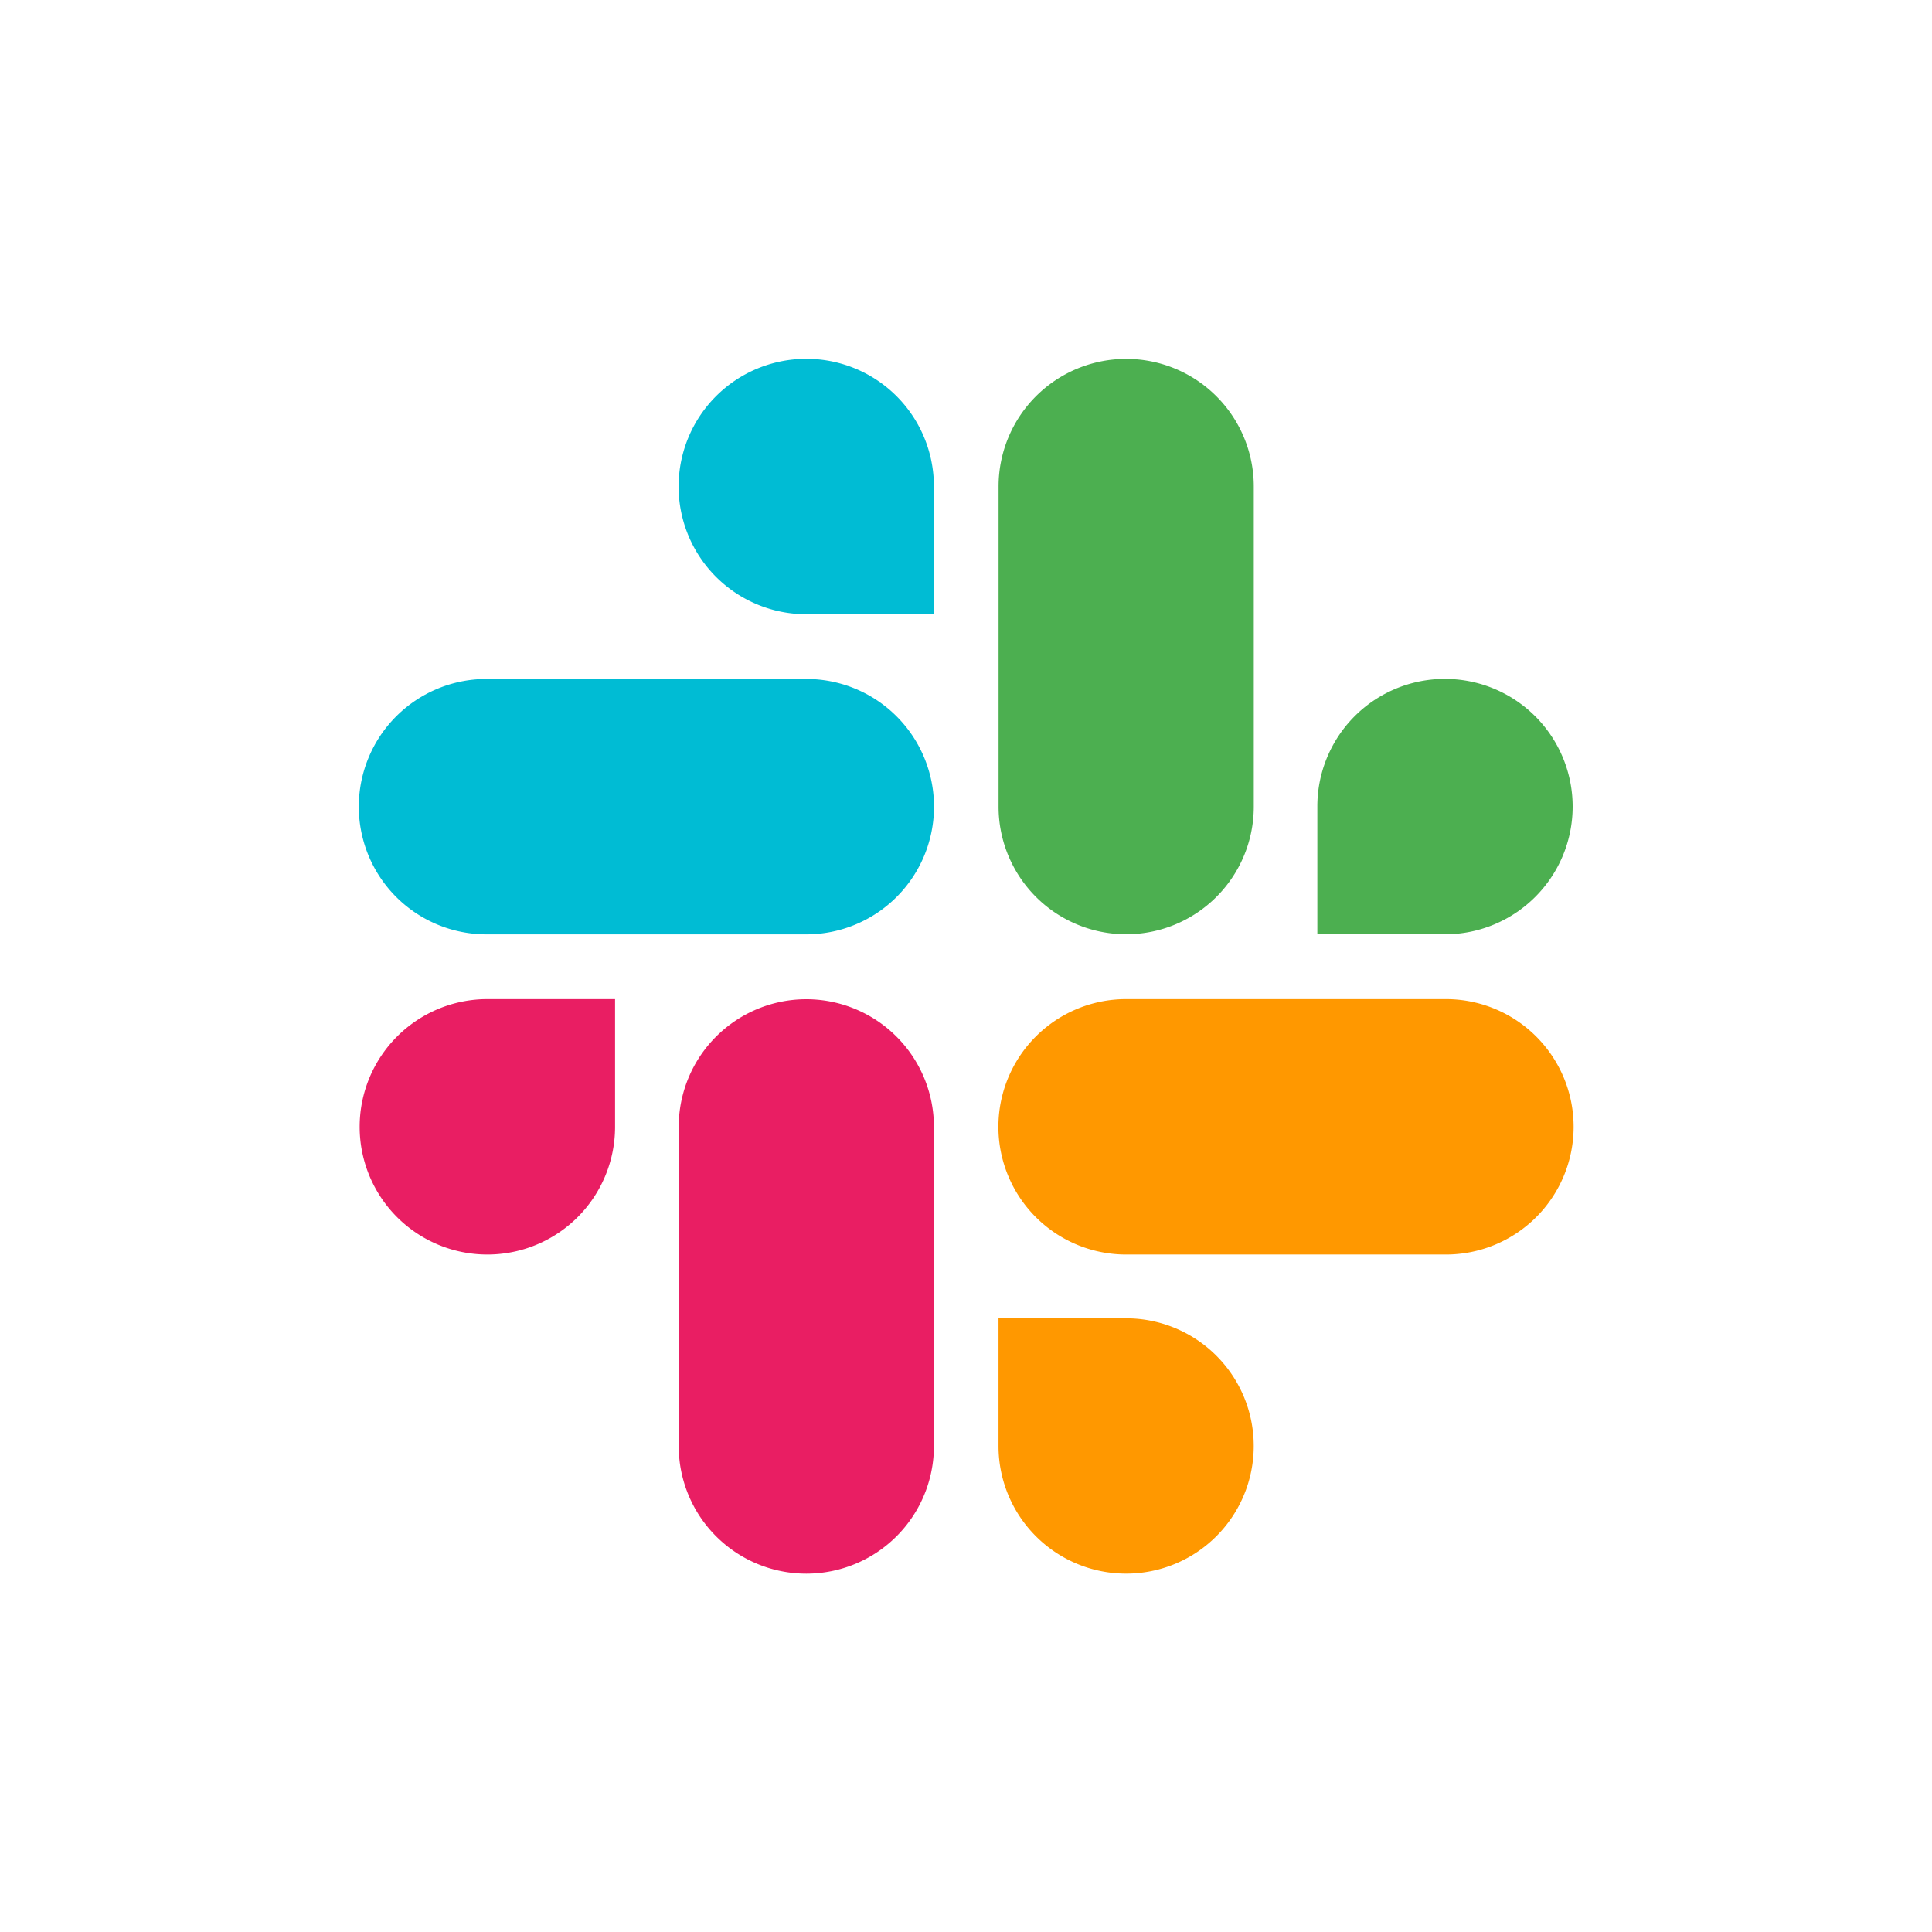 <svg xmlns="http://www.w3.org/2000/svg" width="70" height="70" viewBox="0 0 70 70">
  <g id="Group_1652" data-name="Group 1652" transform="translate(72 -3310)">
    <g id="slack" transform="translate(-59.002 3323.001)">
      <path id="Path_6227" data-name="Path 6227" d="M10.945,12.651a4.624,4.624,0,0,0-4.623,4.623V28.84a4.623,4.623,0,1,0,9.247,0V17.274a4.627,4.627,0,0,0-4.623-4.623Z" transform="translate(5.271 10.552)" fill="#e91e63"/>
      <path id="Path_6228" data-name="Path 6228" d="M.019,17.276a4.627,4.627,0,0,0,9.254,0V12.649H4.646A4.628,4.628,0,0,0,.019,17.276Z" transform="translate(0.014 10.55)" fill="#e91e63"/>
      <path id="Path_6229" data-name="Path 6229" d="M10.953,0h-.006a4.627,4.627,0,0,0,0,9.254h4.623V4.617A4.619,4.619,0,0,0,10.953,0Z" transform="translate(5.269 0)" fill="#00bcd4"/>
      <path id="Path_6230" data-name="Path 6230" d="M4.629,15.578H16.216a4.627,4.627,0,1,0,0-9.254H4.629a4.627,4.627,0,1,0,0,9.254Z" transform="translate(0 5.275)" fill="#00bcd4"/>
      <path id="Path_6231" data-name="Path 6231" d="M23.557,6.323a4.617,4.617,0,0,0-4.618,4.618v4.636h4.623a4.627,4.627,0,1,0,0-9.254Z" transform="translate(15.793 5.274)" fill="#4caf50"/>
      <path id="Path_6232" data-name="Path 6232" d="M12.641,4.624v11.6a4.623,4.623,0,1,0,9.247,0V4.624a4.623,4.623,0,0,0-9.247,0Z" transform="translate(10.541 0.002)" fill="#4caf50"/>
      <g id="Group_1625" data-name="Group 1625" transform="translate(23.176 23.199)">
        <path id="Path_6233" data-name="Path 6233" d="M21.887,23.578a4.624,4.624,0,0,0-4.623-4.623H12.64v4.627a4.623,4.623,0,0,0,9.247,0Z" transform="translate(-12.636 -7.39)" fill="#ff9800"/>
        <path id="Path_6234" data-name="Path 6234" d="M28.852,12.649H17.265a4.627,4.627,0,0,0,0,9.254H28.852a4.627,4.627,0,1,0,0-9.254Z" transform="translate(-12.638 -12.649)" fill="#ff9800"/>
      </g>
    </g>
    <g id="Rectangle_2338" data-name="Rectangle 2338" transform="translate(-72 3310)" fill="none" stroke="#707070" stroke-width="1" opacity="0">
      <rect width="70" height="70" stroke="none"/>
      <rect x="0.5" y="0.5" width="69" height="69" fill="none"/>
    </g>
  </g>
</svg>
